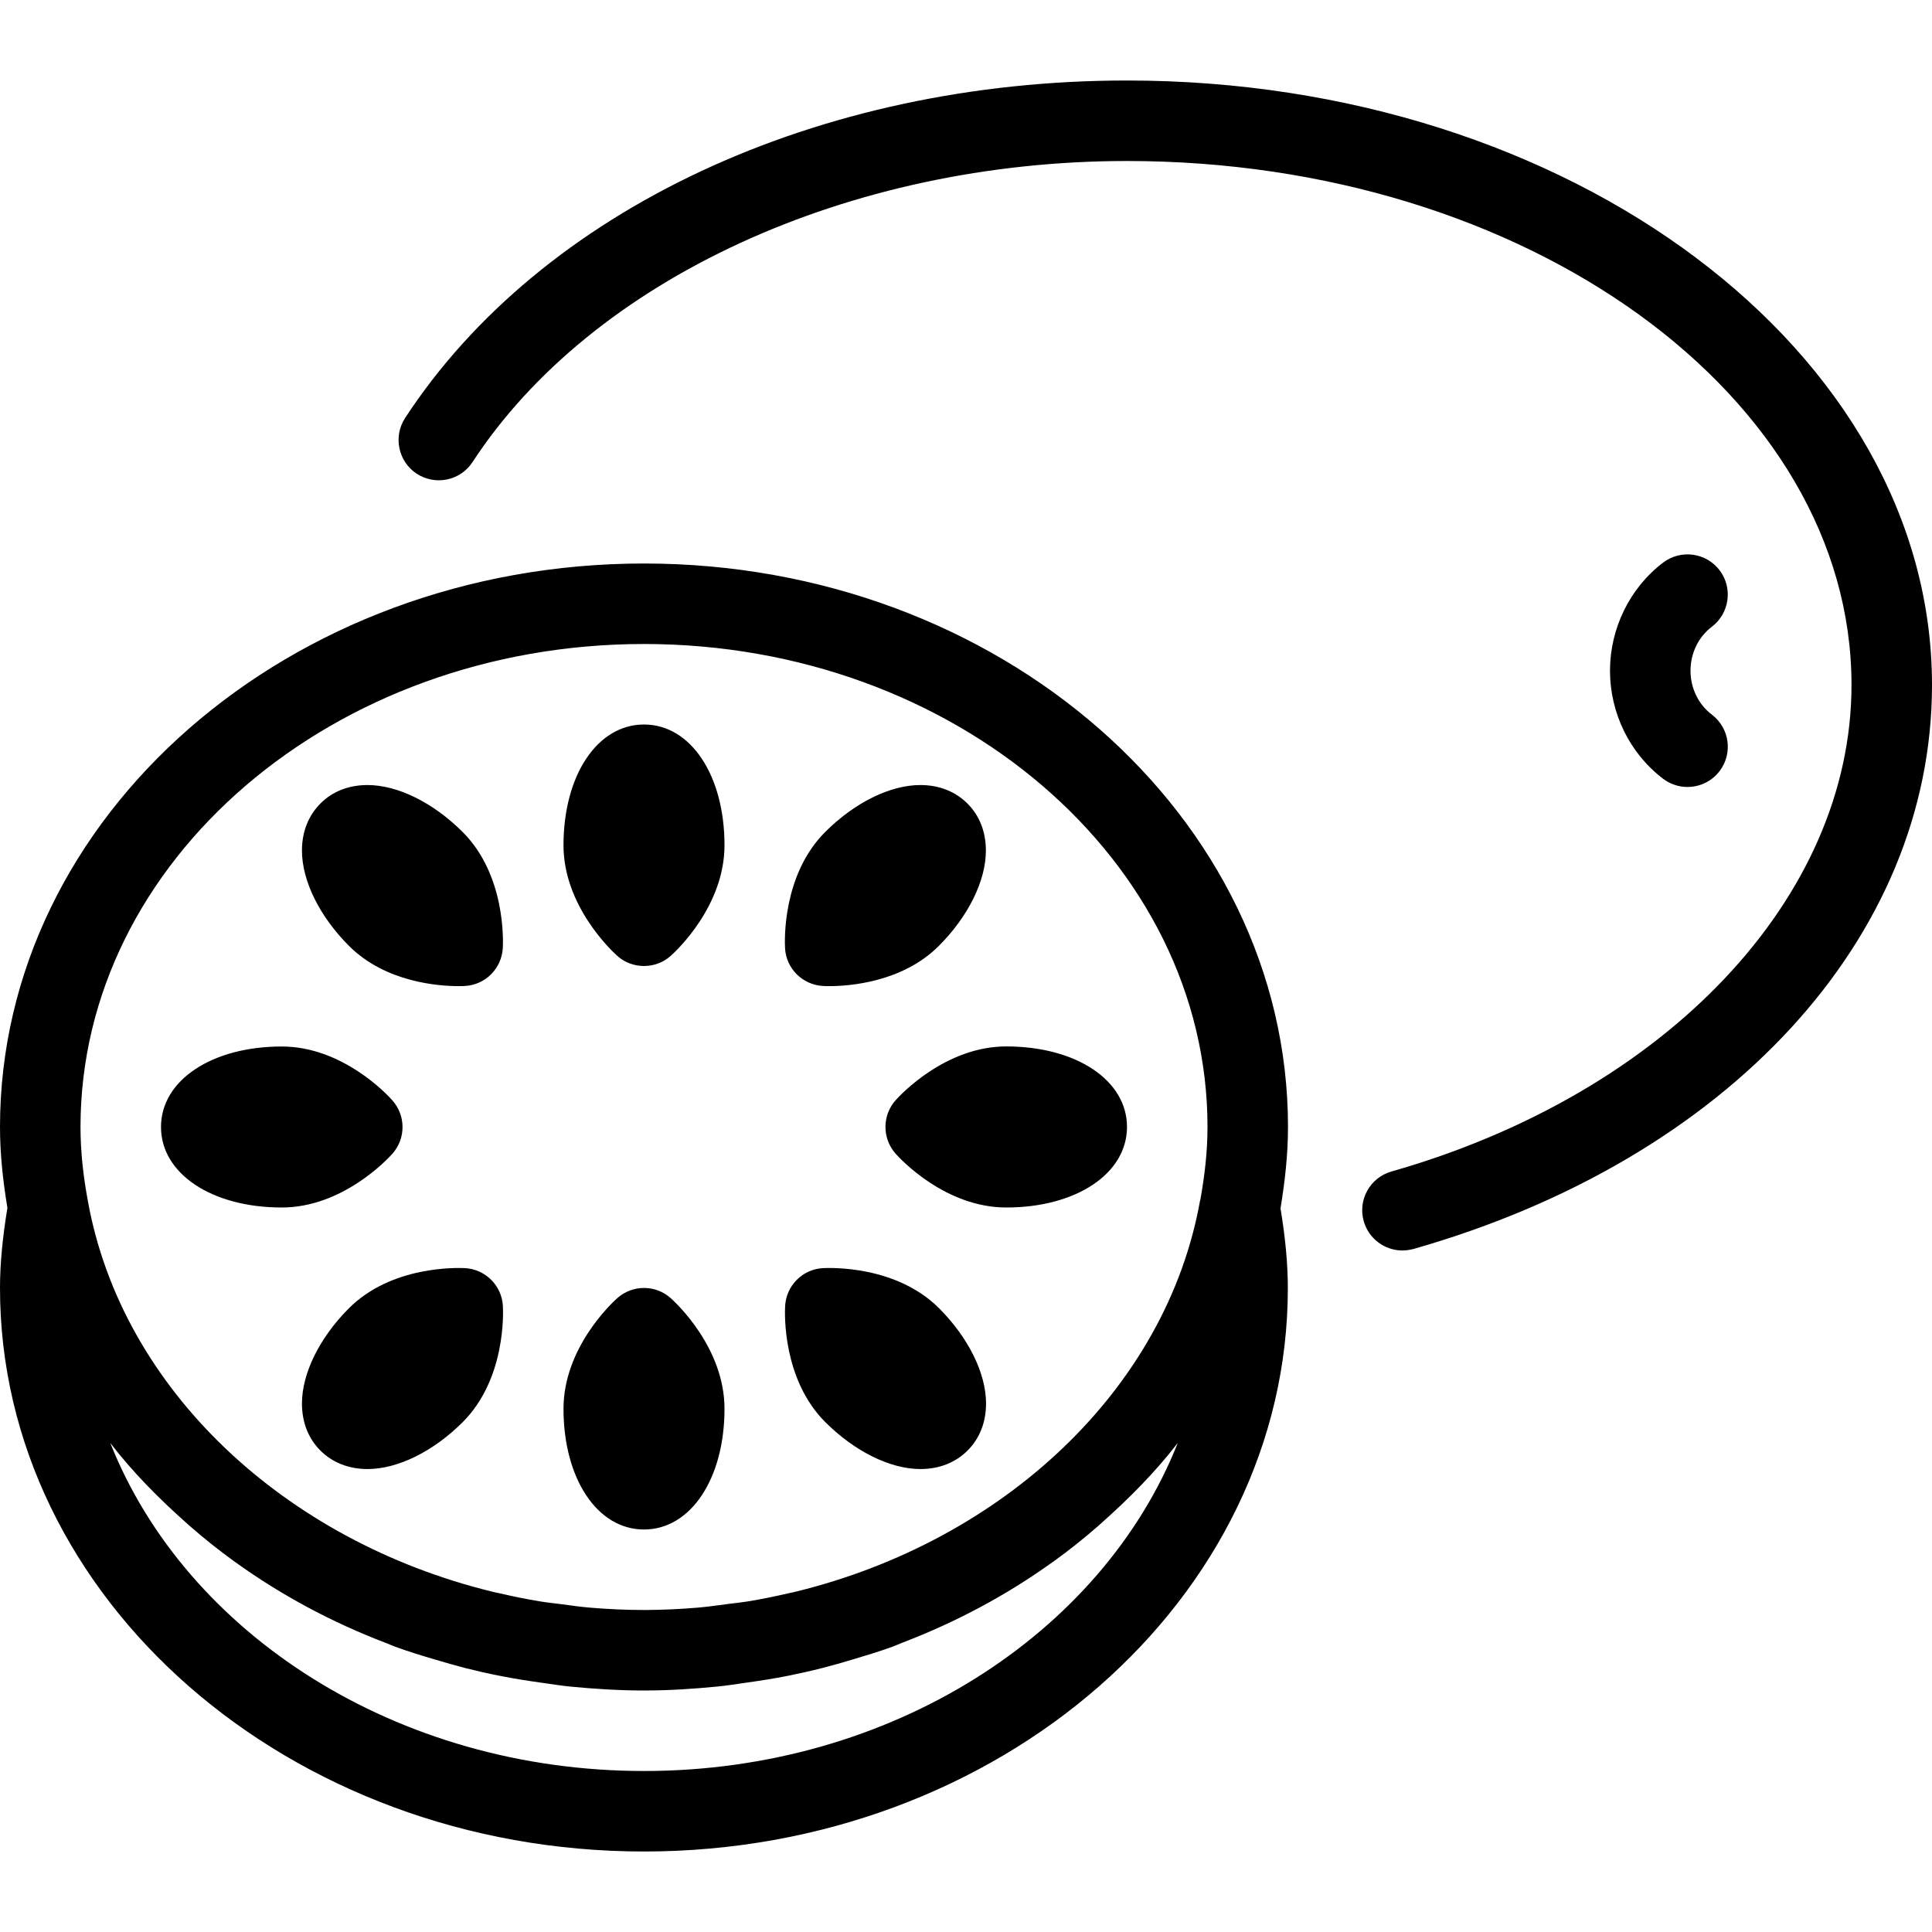 <?xml version="1.0" encoding="iso-8859-1"?>
<!-- Generator: Adobe Illustrator 19.0.0, SVG Export Plug-In . SVG Version: 6.00 Build 0)  -->
<svg version="1.1" id="Layer_1" xmlns="http://www.w3.org/2000/svg" xmlns:xlink="http://www.w3.org/1999/xlink" x="0px" y="0px"
	 viewBox="0 0 24 24" style="enable-background:new 0 0 24 24;" xml:space="preserve">
<g>
	<g>
		<path d="M5.776,15.753c-0.092-0.004-0.909-0.034-1.442,0.499c-0.365,0.366-0.583,0.808-0.583,1.183
			c0,0.232,0.079,0.435,0.229,0.584c0.15,0.15,0.353,0.23,0.586,0.23c0.375,0,0.817-0.218,1.182-0.583
			c0.533-0.533,0.504-1.35,0.499-1.442C6.234,15.97,6.03,15.767,5.776,15.753z M8,12c0.119,0,0.239-0.042,0.333-0.127
			C8.402,11.812,9,11.254,9,10.5C9,9.631,8.58,9,8,9c-0.58,0-1,0.631-1,1.5c0,0.754,0.599,1.312,0.667,1.373
			C7.76,11.958,7.881,12,8,12z M5.696,12.25c0.039,0,0.067-0.001,0.079-0.002c0.254-0.013,0.457-0.217,0.471-0.471
			c0.005-0.092,0.034-0.909-0.499-1.442C5.381,9.97,4.94,9.752,4.565,9.752c-0.232,0-0.435,0.079-0.584,0.229
			c-0.15,0.15-0.23,0.352-0.23,0.585c0,0.375,0.218,0.817,0.583,1.183C4.791,12.207,5.458,12.25,5.696,12.25z M7.667,16.127
			C7.598,16.188,7,16.746,7,17.5C7,18.369,7.42,19,8,19C8.58,19,9,18.369,9,17.5c0-0.754-0.599-1.312-0.667-1.373
			C8.145,15.957,7.856,15.957,7.667,16.127z M4.872,13.667C4.812,13.598,4.254,13,3.5,13C2.631,13,2,13.42,2,14s0.631,1,1.5,1
			c0.754,0,1.312-0.598,1.373-0.666C5.043,14.144,5.043,13.857,4.872,13.667z M11.127,13.666c-0.17,0.19-0.17,0.477,0,0.667
			C11.188,14.402,11.746,15,12.5,15c0.869,0,1.5-0.421,1.5-1.001c0-0.58-0.631-1-1.5-1C11.746,12.999,11.188,13.598,11.127,13.666z
			 M21.362,7.085c-0.167-0.221-0.481-0.263-0.701-0.097C20.247,7.302,20,7.804,20,8.332c0,0.528,0.247,1.03,0.661,1.343
			c0.09,0.068,0.196,0.101,0.301,0.101c0.152,0,0.301-0.068,0.4-0.198c0.167-0.221,0.123-0.534-0.097-0.701
			C21.099,8.752,21,8.548,21,8.332c0-0.217,0.099-0.421,0.265-0.546C21.484,7.619,21.529,7.305,21.362,7.085z M14,1
			c-3.842,0-7.278,1.607-8.968,4.193C4.882,5.424,4.947,5.734,5.177,5.885C5.41,6.036,5.719,5.971,5.87,5.74
			C7.354,3.468,10.546,2,14,2c4.962,0,9,2.92,9,6.509c0,2.64-2.297,5.069-5.715,6.044c-0.266,0.076-0.42,0.352-0.344,0.618
			c0.063,0.22,0.263,0.363,0.48,0.363c0.045,0,0.092-0.007,0.139-0.019C21.472,14.399,24,11.649,24,8.509C24,4.369,19.515,1,14,1z
			 M10.223,12.248c0.014,0.001,0.041,0.002,0.081,0.002c0.238,0,0.904-0.044,1.36-0.501c0.365-0.366,0.583-0.808,0.583-1.183
			c0-0.232-0.079-0.435-0.229-0.584c-0.15-0.15-0.352-0.23-0.585-0.23c-0.375,0-0.817,0.218-1.182,0.583
			c-0.533,0.533-0.504,1.35-0.499,1.442C9.765,12.031,9.969,12.234,10.223,12.248z M10.224,15.753
			c-0.254,0.013-0.457,0.217-0.471,0.471c-0.005,0.092-0.034,0.909,0.499,1.442c0.366,0.365,0.807,0.583,1.182,0.583
			c0.233,0,0.435-0.08,0.585-0.229c0.15-0.15,0.23-0.352,0.23-0.585c0-0.375-0.218-0.817-0.583-1.183
			C11.133,15.719,10.319,15.749,10.224,15.753z M8,7c-4.411,0-8,3.14-8,7c0,0.342,0.038,0.676,0.092,1.005
			C0.033,15.365,0,15.694,0,16c0,3.86,3.589,7,8,7s8-3.14,7.998-7c0-0.304-0.032-0.632-0.091-0.989C15.961,14.68,16,14.344,16,14
			C16,10.14,12.411,7,8,7z M8,22c-3.074,0-5.692-1.708-6.63-4.075c0.277,0.361,0.602,0.689,0.948,0.996
			c0.015,0.014,0.03,0.028,0.046,0.041c0.174,0.152,0.355,0.296,0.544,0.433c0.006,0.004,0.011,0.008,0.017,0.012
			c0.566,0.407,1.195,0.746,1.875,1.005c0.037,0.014,0.072,0.03,0.108,0.044c0.165,0.06,0.335,0.112,0.505,0.162
			c0.121,0.036,0.242,0.071,0.366,0.103c0.143,0.036,0.286,0.069,0.432,0.097c0.173,0.035,0.349,0.062,0.527,0.087
			c0.114,0.016,0.227,0.034,0.342,0.046C7.382,20.98,7.688,21,8,21s0.617-0.02,0.919-0.05c0.115-0.011,0.228-0.03,0.342-0.046
			c0.178-0.025,0.355-0.052,0.529-0.087c0.145-0.029,0.287-0.061,0.428-0.097c0.126-0.032,0.25-0.068,0.373-0.105
			c0.168-0.05,0.335-0.1,0.498-0.16c0.043-0.016,0.083-0.034,0.126-0.051c0.671-0.257,1.292-0.591,1.852-0.993
			c0.01-0.007,0.02-0.013,0.029-0.02c0.187-0.135,0.365-0.277,0.537-0.427c0.019-0.016,0.036-0.033,0.055-0.049
			c0.344-0.306,0.667-0.632,0.943-0.991C13.692,20.292,11.074,22,8,22z M14.911,14.905c0,0.003-0.002,0.004-0.003,0.007
			c-0.42,2.35-2.451,4.232-5.026,4.861C9.855,19.78,9.828,19.785,9.8,19.791c-0.167,0.039-0.337,0.074-0.508,0.102
			c-0.081,0.013-0.165,0.022-0.247,0.032c-0.127,0.017-0.253,0.035-0.381,0.046C8.449,19.989,8.231,19.999,8.01,20
			c-0.004,0-0.007,0-0.011,0c-0.225,0-0.447-0.011-0.667-0.029c-0.121-0.01-0.239-0.027-0.358-0.043
			c-0.091-0.012-0.182-0.021-0.272-0.036c-0.164-0.027-0.325-0.06-0.485-0.097c-0.036-0.008-0.073-0.015-0.108-0.024
			c-2.568-0.63-4.593-2.506-5.017-4.849C1.036,14.621,1,14.314,1,14c0-3.309,3.14-6,7-6s7,2.691,7,6
			C15,14.308,14.964,14.609,14.911,14.905z"/>
	</g>
</g>
</svg>
